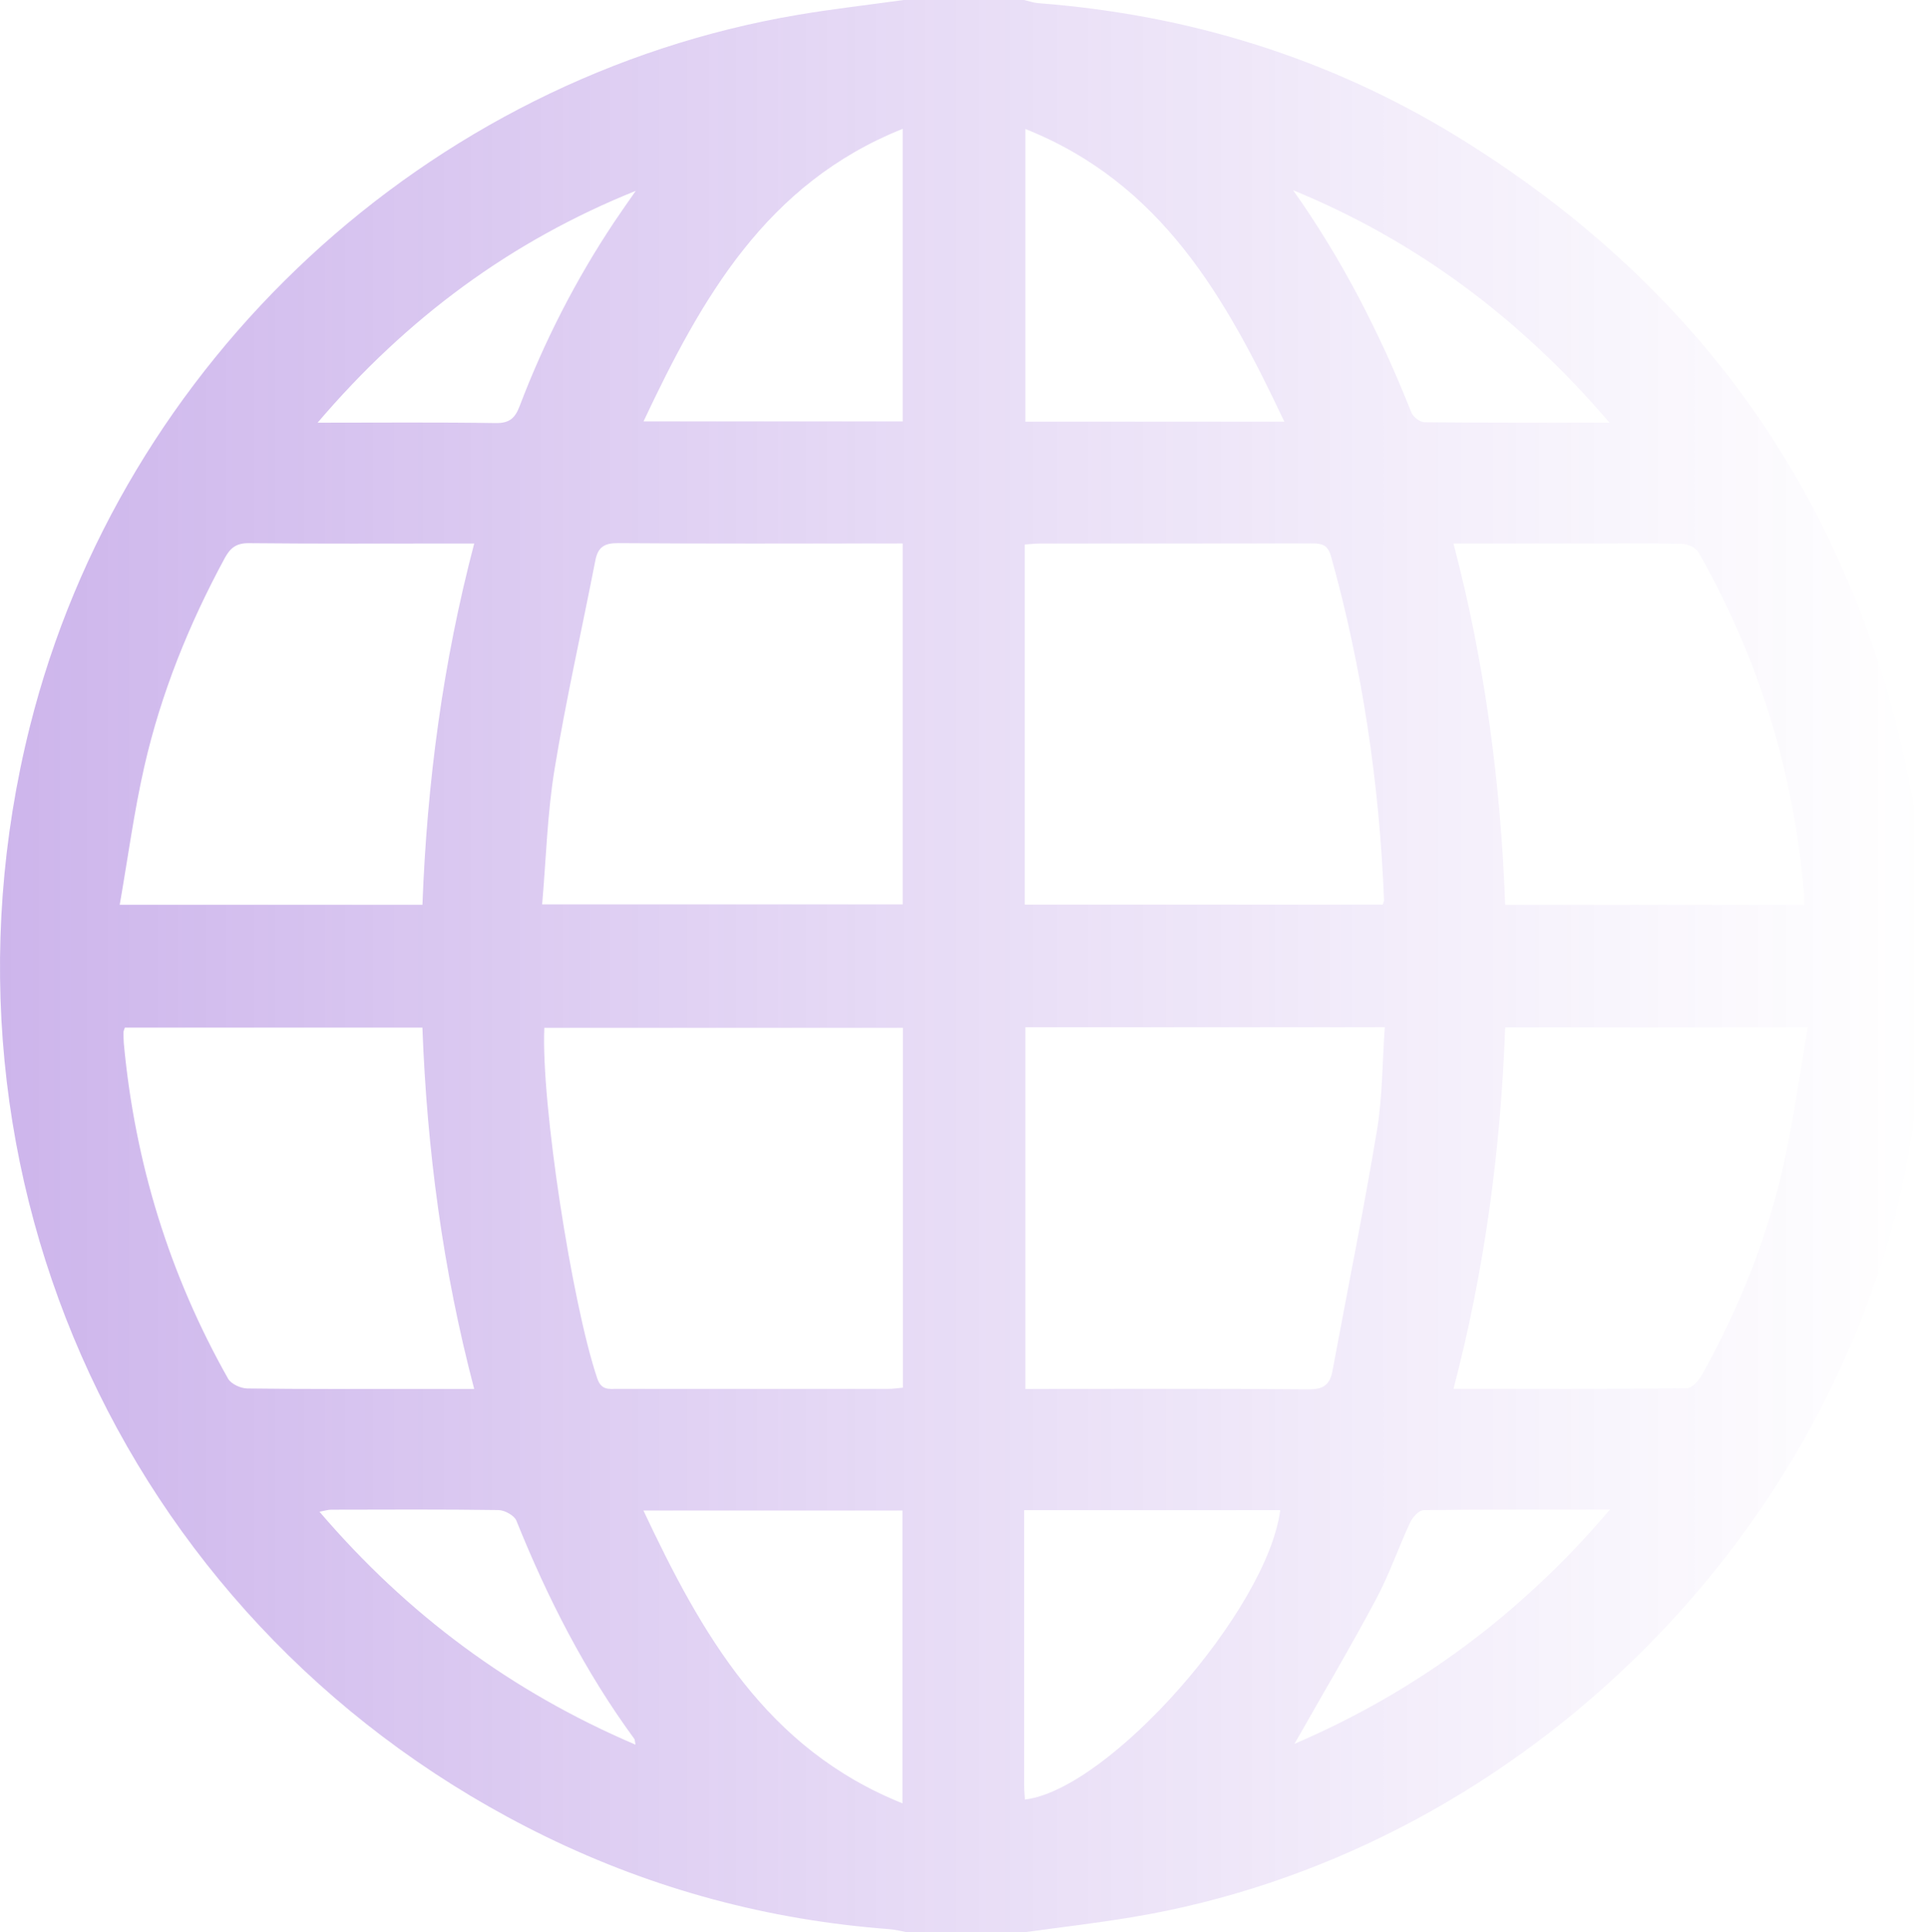 <?xml version="1.0" encoding="UTF-8"?><svg id="Layer_1" xmlns="http://www.w3.org/2000/svg" xmlns:xlink="http://www.w3.org/1999/xlink" viewBox="0 0 507.79 508.89"><defs><style>.cls-1{fill:url(#linear-gradient);}.cls-2{opacity:.29;}</style><linearGradient id="linear-gradient" x1="0" y1="1658.45" x2="507.79" y2="1658.45" gradientTransform="translate(0 -1404)" gradientUnits="userSpaceOnUse"><stop offset="0" stop-color="#5300bc"/><stop offset=".48" stop-color="#5300bc" stop-opacity=".48"/><stop offset=".83" stop-color="#5300bc" stop-opacity=".14"/><stop offset="1" stop-color="#5300bc" stop-opacity="0"/></linearGradient></defs><g class="cls-2"><path class="cls-1" d="m269.72,508.89h-30.75c-1.61-.29-3.21-.72-4.83-.84-31.65-2.38-61.81-10.45-90.32-24.33C34.24,430.35-21.79,309.67,7.88,191.3,32,95.06,112.5,20.43,210.13,3.91c9.24-1.56,18.57-2.62,27.85-3.91h31.74c1.27.29,2.52.74,3.8.84,39.54,3.01,76.54,14.44,110.3,35.15,65.88,40.43,106.01,98.95,120.1,175.15,1.73,9.38,2.6,18.92,3.87,28.39v29.82c-.29,1.59-.62,3.18-.86,4.78-1.71,11.6-2.79,23.34-5.18,34.8-20.66,99.11-104.34,179.53-203.72,196-9.4,1.56-18.88,2.65-28.32,3.96h.01Zm-31.98-365.76h-4.56c-23.46,0-46.92.09-70.37-.09-3.65-.03-5.33,1.04-6.02,4.59-3.56,18.32-7.71,36.54-10.73,54.94-1.92,11.66-2.23,23.59-3.27,35.6h94.96v-95.04h-.01Zm.06,127.56h-94.44c-.89,19.84,7.26,72.41,13.91,92.24,1.09,3.26,3.04,2.84,5.27,2.84,23.79,0,47.57.01,71.36,0,1.26,0,2.52-.2,3.9-.32v-94.76h0Zm32.11-32.45h94.27c.18-.61.36-.92.35-1.22-1.24-30.68-5.71-60.86-13.95-90.47-.92-3.31-2.69-3.45-5.35-3.44-23.79.05-47.57.03-71.36.04-1.27,0-2.54.16-3.97.25v94.84h.01Zm.15,32.29v95.25h4.73c23.29,0,46.58-.11,69.87.11,3.92.04,5.62-1.25,6.29-4.88,3.91-21.1,8.18-42.15,11.71-63.31,1.47-8.85,1.41-17.95,2.07-27.16h-94.67Zm-158.8-32.25c1.21-32.12,5.36-63.67,13.64-95.14h-4.77c-18.17,0-36.34.1-54.51-.09-3.35-.04-4.93,1.17-6.45,3.97-9.41,17.39-16.77,35.6-21.16,54.86-2.7,11.84-4.3,23.94-6.48,36.4h79.73Zm0,32.35H32.89c-.18.57-.35.87-.36,1.17,0,.99,0,1.99.08,2.97,2.91,31.39,11.98,60.87,27.46,88.31.79,1.4,3.31,2.55,5.04,2.58,15.03.2,30.06.12,45.09.12h14.69c-8.28-31.46-12.43-63.03-13.64-95.14h0Zm271.55-127.5c8.25,31.43,12.43,62.99,13.62,95.16h78.7c0-1.05.06-1.84,0-2.63-2.6-32.12-11.91-62.19-27.77-90.19-.68-1.2-2.78-2.19-4.26-2.23-7.26-.23-14.53-.1-21.8-.1h-38.5,0Zm13.62,127.44c-1.19,32.29-5.4,63.83-13.61,95.19,20.82,0,41.12.07,61.43-.16,1.37-.02,3.16-2.02,4-3.52,10.03-18,17.58-37.01,21.89-57.18,2.4-11.21,3.96-22.6,5.98-34.34h-79.69Zm-126.37-236.6v77.08h68.21c-15.4-32.55-32.26-62.75-68.21-77.08Zm-100.58,77.01h68.27V33.93c-36.03,14.41-52.93,44.58-68.27,77.06h0Zm-.02,286.83c15.36,32.56,32.29,62.7,68.23,77.11v-77.11h-68.23Zm100.28-.11v72.83c0,1.13.14,2.25.21,3.39,22.23-2.69,63.76-49.83,67.24-76.21h-67.46.01Zm154.29-.13c-17.16,0-33.14-.07-49.1.14-1.21.02-2.87,1.83-3.5,3.19-3.14,6.74-5.57,13.83-9.06,20.37-6.82,12.76-14.19,25.22-21.44,37.99,32.05-13.76,59.49-33.98,83.1-61.69ZM83.66,111.32c16.49,0,31.67-.14,46.85.1,3.65.06,5.13-1.26,6.36-4.49,6.49-17.05,14.75-33.22,24.87-48.41,1.86-2.78,3.8-5.51,5.7-8.26-32.8,13.2-60.23,33.41-83.79,61.06,0,0,.01,0,.01,0Zm83.71,348.14c-.2-.98-.17-1.33-.33-1.54-12.97-17.72-22.85-37.1-31.03-57.43-.56-1.38-3.07-2.77-4.7-2.8-14.7-.21-29.41-.13-44.11-.1-.87,0-1.73.3-3.05.54,23.18,27.1,50.56,47.39,83.22,61.34h0ZM423.93,111.32c-23.64-27.57-50.92-47.9-83.36-61.23,12.96,18.26,22.96,37.91,31.16,58.55.46,1.16,2.23,2.55,3.41,2.56,15.82.17,31.64.11,48.79.11h0Z"/></g></svg>